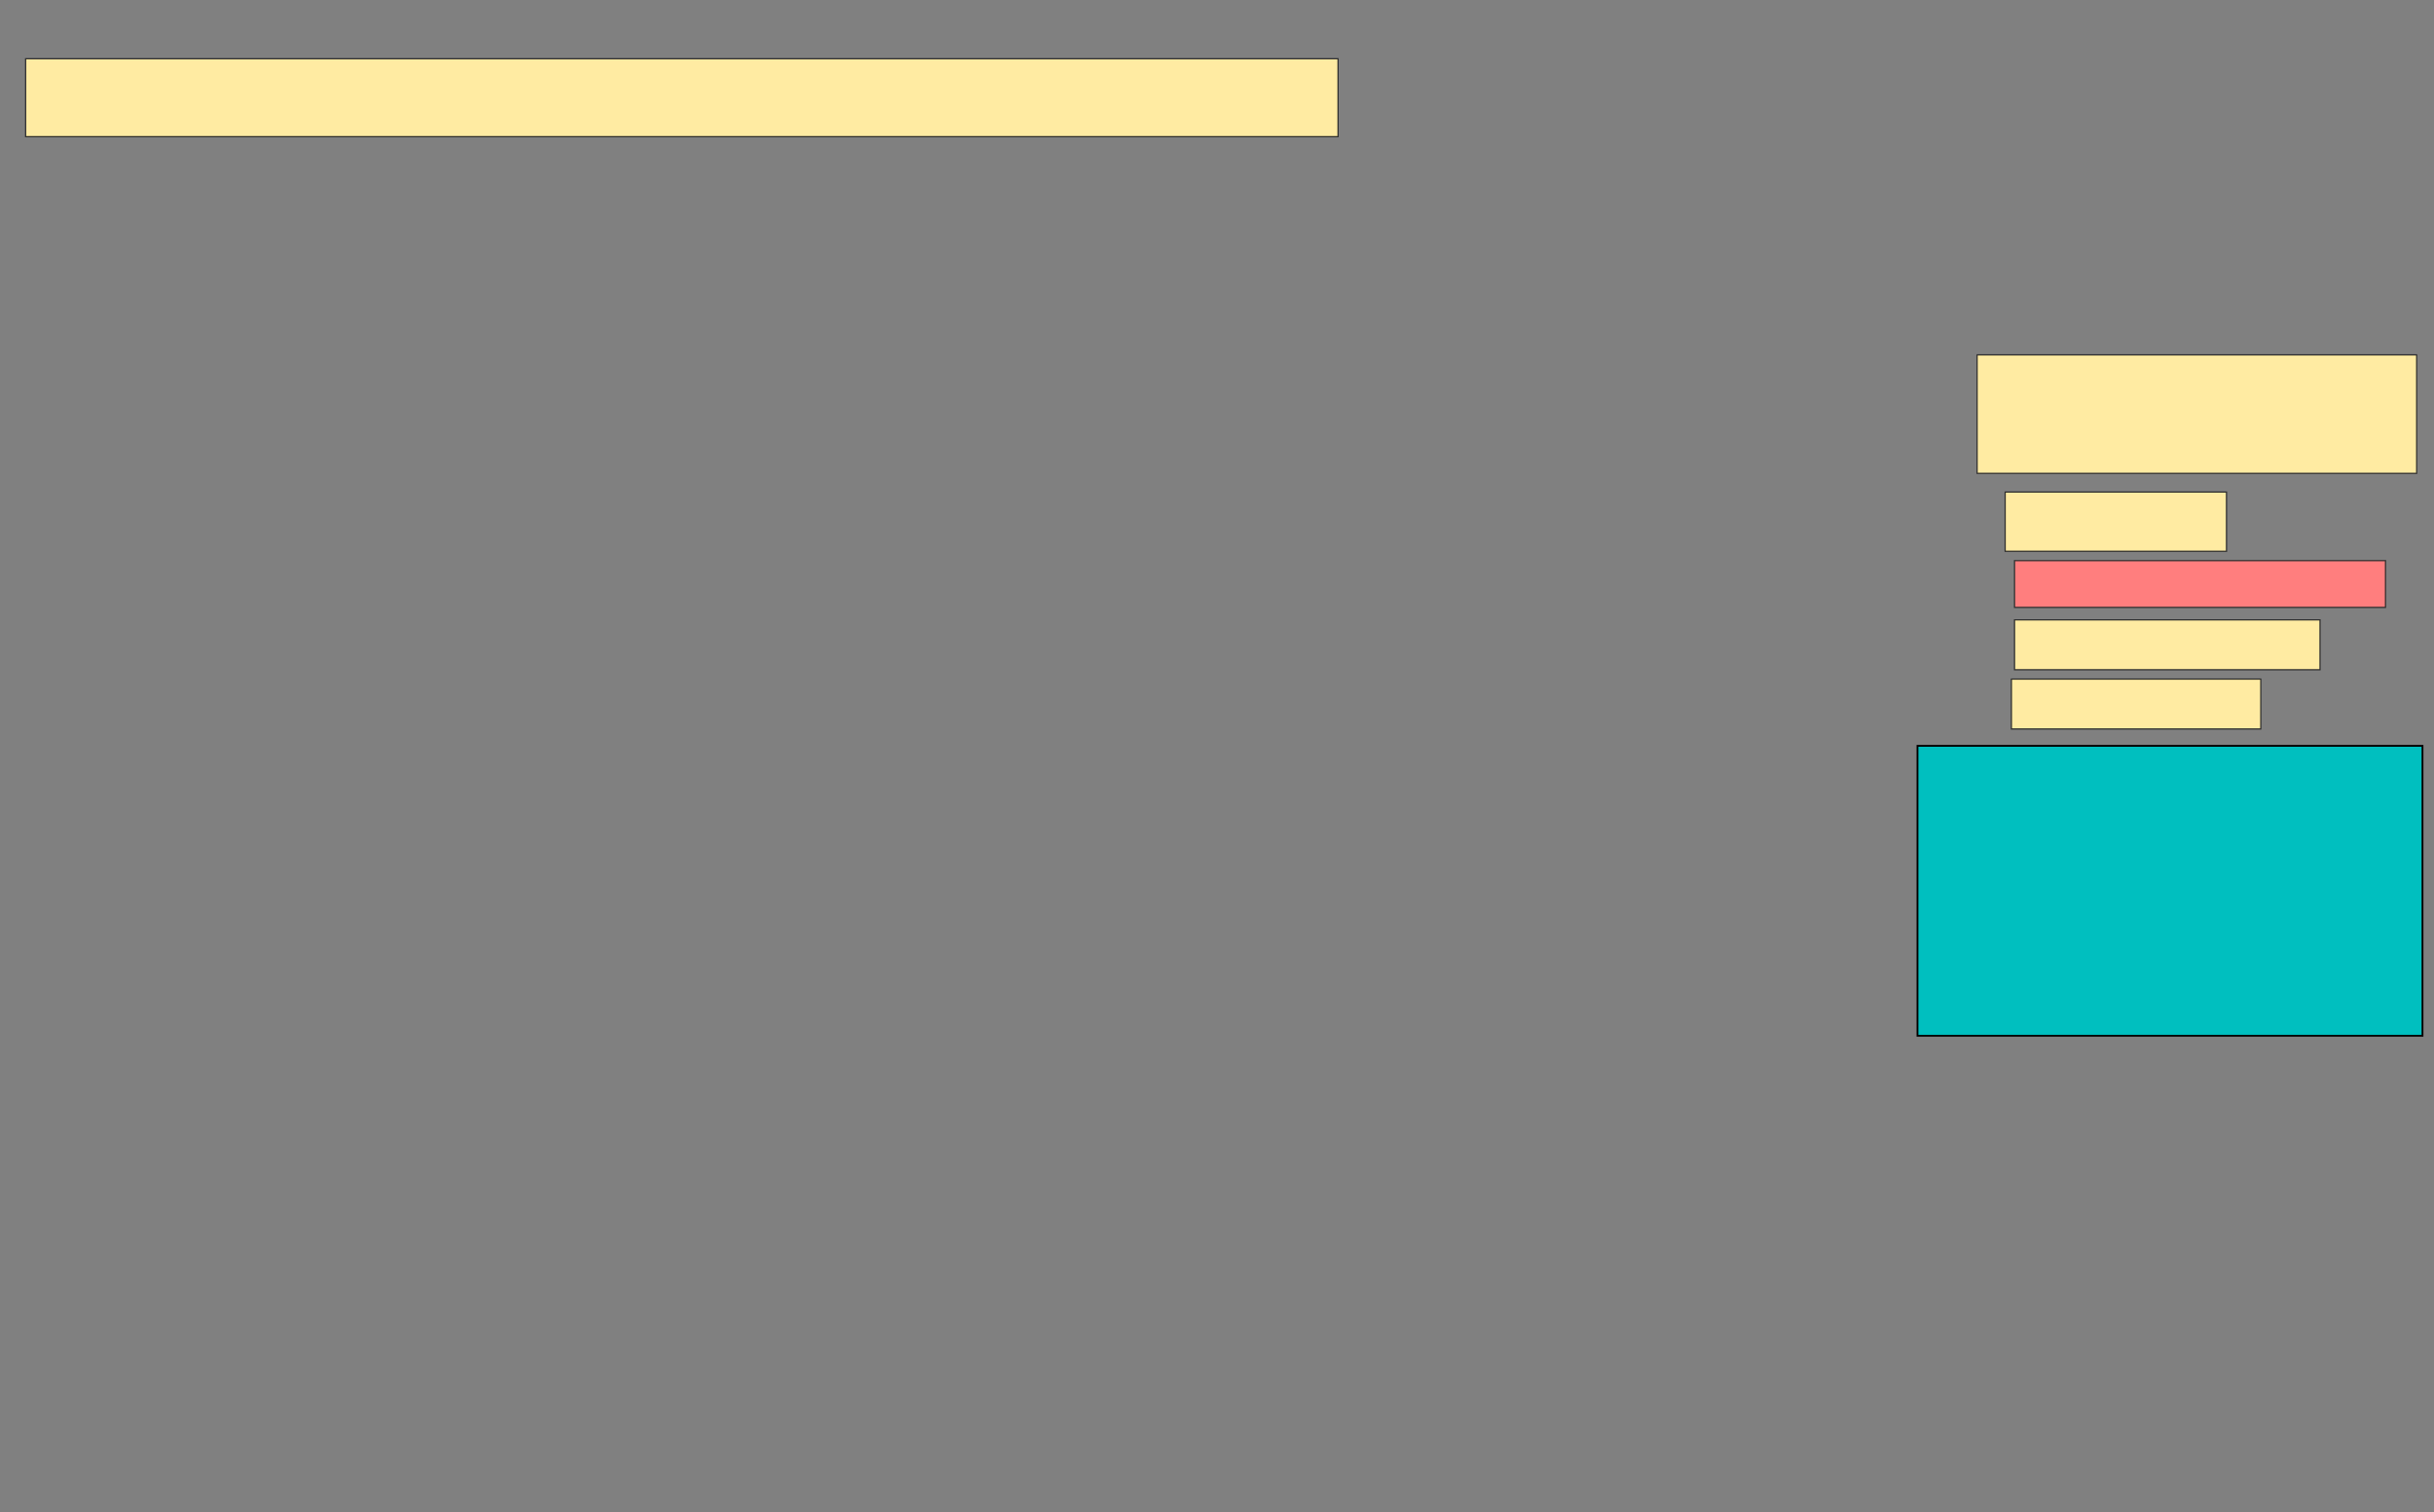 <svg width="2002" height="1244" xmlns="http://www.w3.org/2000/svg">
 <rect width="100%" height="100%" fill="#808080" stroke="none"/>
 <!-- Created with Image Occlusion Enhanced -->

 <g>
  <title>Labels</title>
 </g>
 <g>
  <title>background</title>
  <rect fill="none" id="canvas_background" height="402" width="582" y="-1" x="-1"/>
  <rect id="svg_1" height="238.462" width="415.385" y="613.466" x="1577.154" stroke-width="1.5" stroke="#000" fill="#00bfbf"/>
 </g>
 <g>
  <title>Masks</title>
  <rect fill="#FFEBA2" stroke="#2D2D2D" x="21.077" y="48.308" width="1079.487" height="64.103" id="b2885a95c5c04e8bbede69675e81b597-ao-1"/>
  <rect fill="#FFEBA2" stroke="#2D2D2D" x="1626.205" y="291.897" width="361.538" height="97.436" id="b2885a95c5c04e8bbede69675e81b597-ao-2"/>
  <rect class="qshape" fill="#FF7E7E" stroke="#2D2D2D" x="1656.974" y="461.128" width="305.128" height="38.462" id="b2885a95c5c04e8bbede69675e81b597-ao-3"/>
  <rect fill="#FFEBA2" stroke="#2D2D2D" x="1654.41" y="558.564" width="205.128" height="41.026" id="b2885a95c5c04e8bbede69675e81b597-ao-4"/>
  <rect fill="#FFEBA2" stroke="#2D2D2D" x="1649.282" y="404.718" width="182.051" height="48.718" id="b2885a95c5c04e8bbede69675e81b597-ao-5"/>
  <rect fill="#FFEBA2" stroke="#2D2D2D" x="1656.974" y="509.846" width="251.282" height="41.026" id="b2885a95c5c04e8bbede69675e81b597-ao-6"/>
 </g>
</svg>